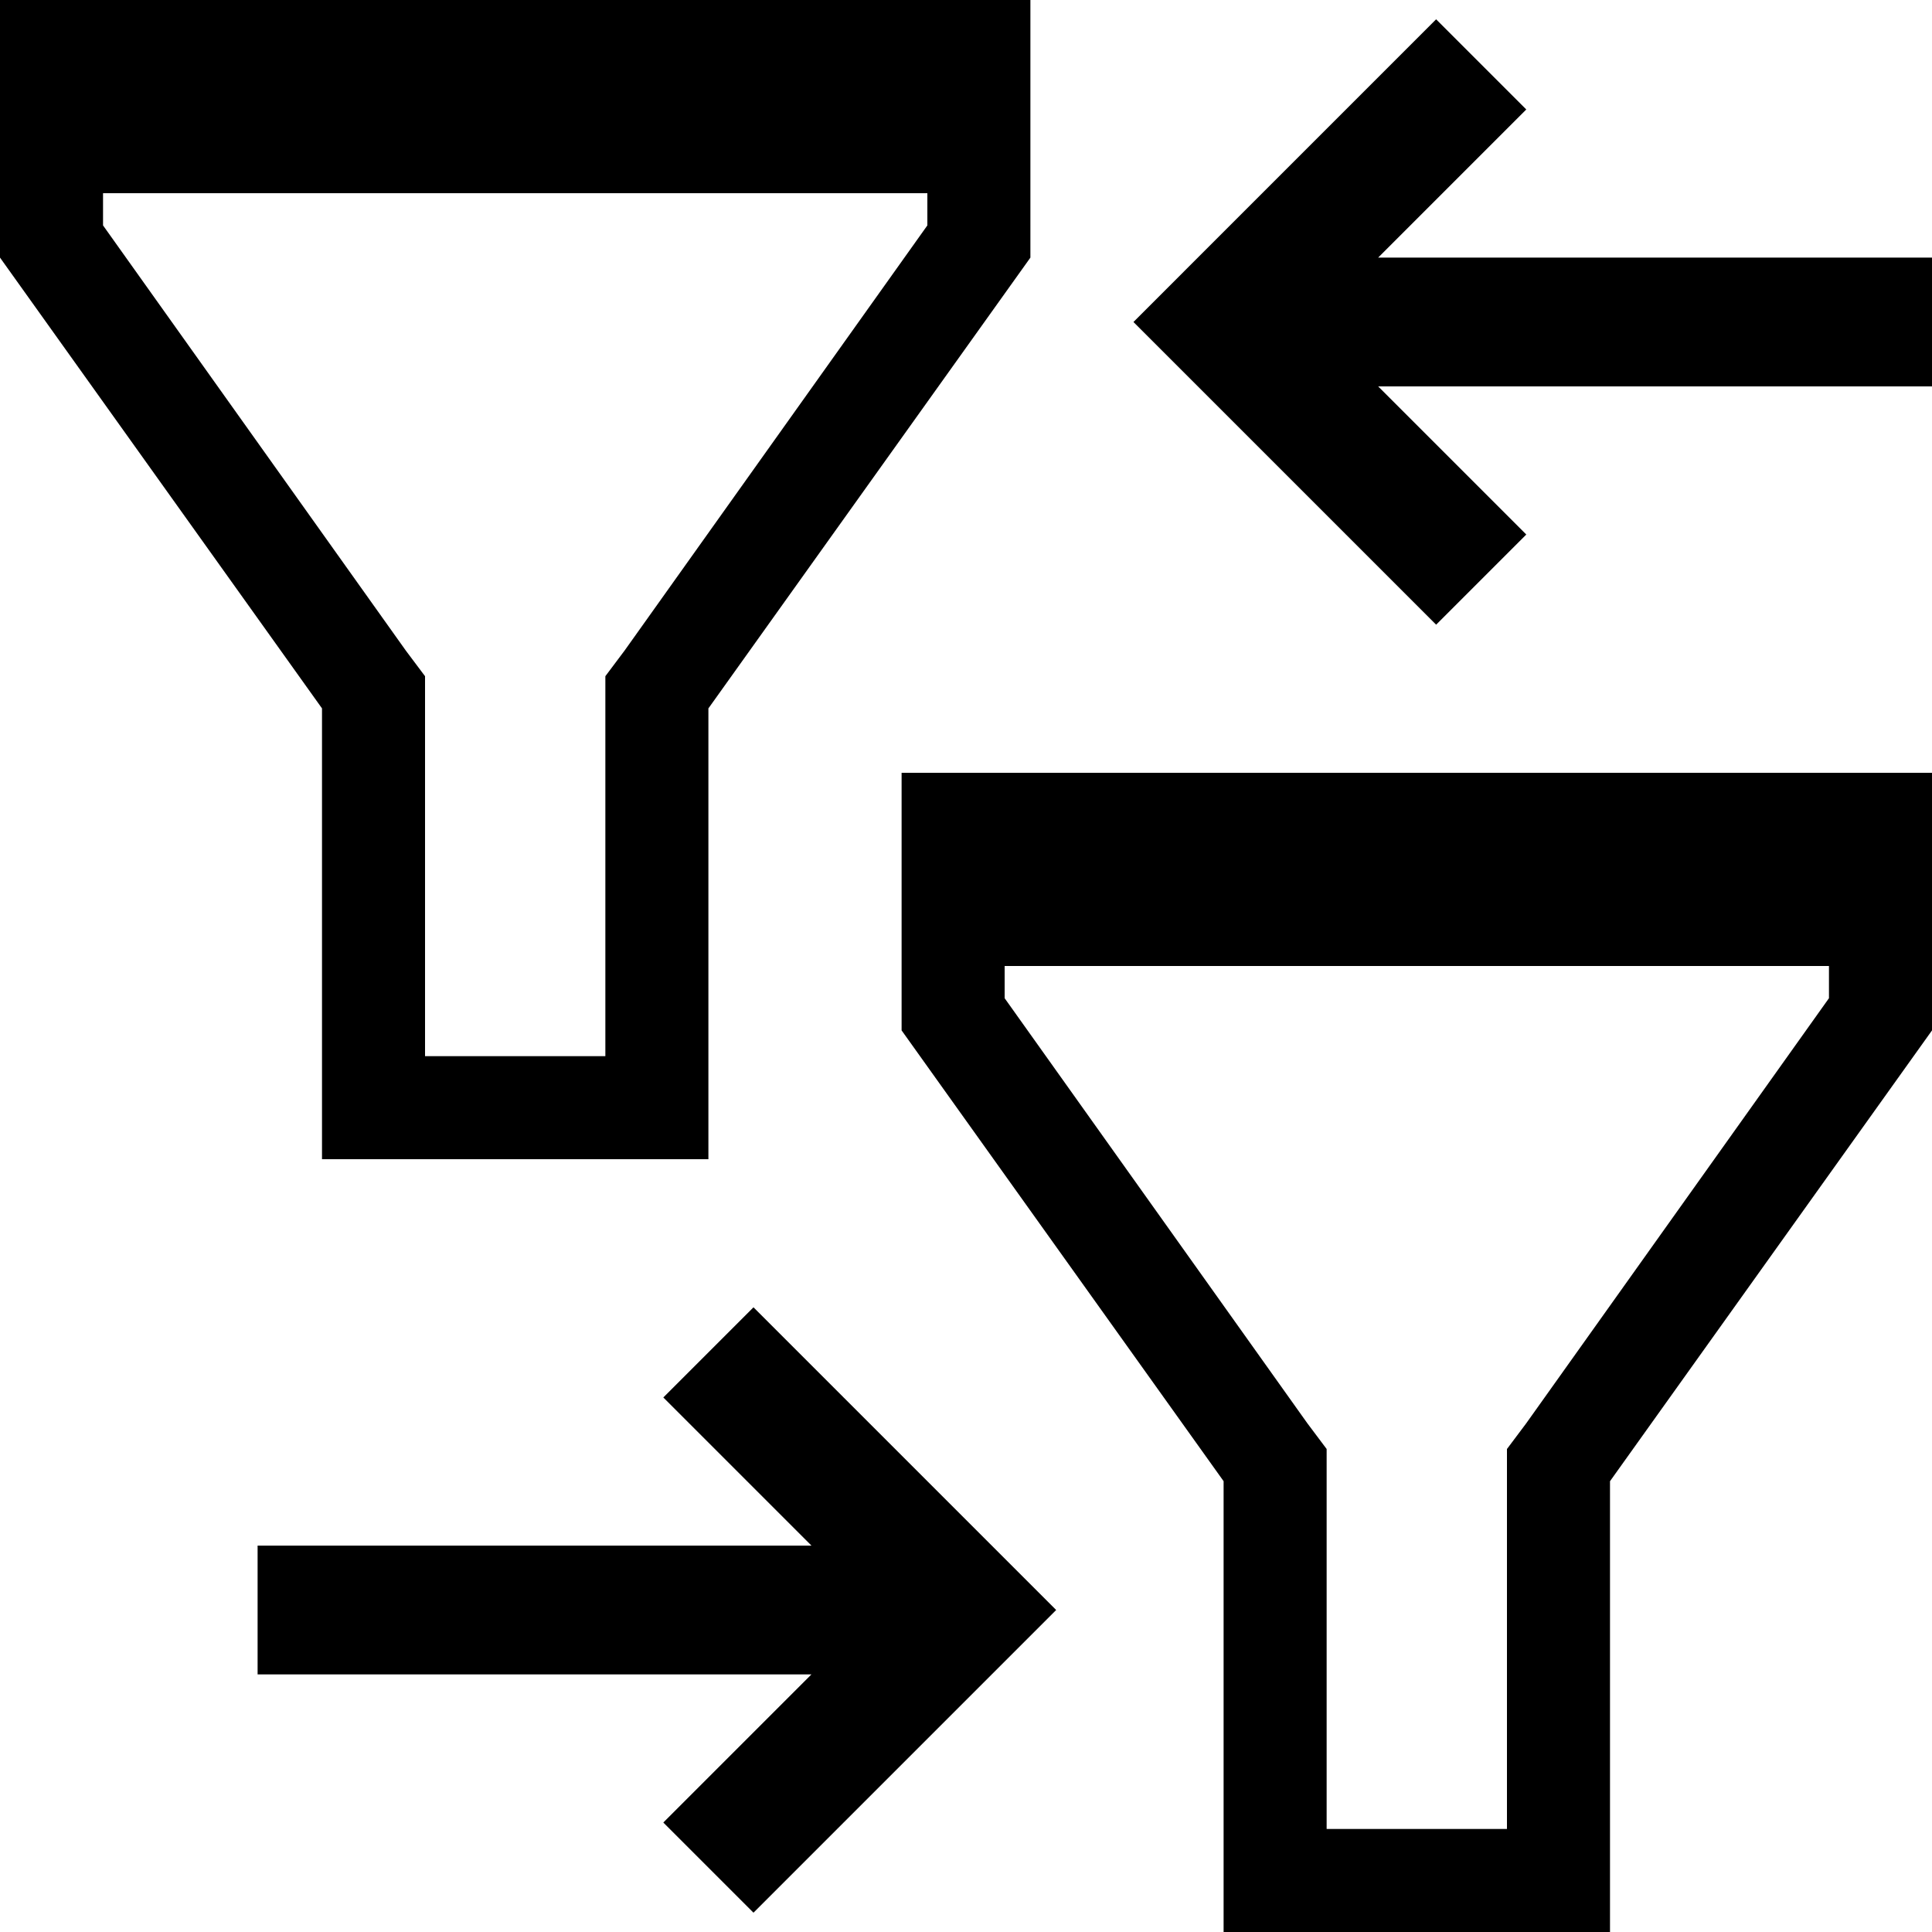<svg xmlns="http://www.w3.org/2000/svg" height="30" viewBox="0 0 30 30"><path d="M5 18h6v-7l5-7V0H0v4l5 7v7zM1.6 3.5V3h12.8v.5l-4.7 6.6-.3.4v5.9H6.6v-5.9l-.3-.4-4.7-6.6zM14 15v1l5 7v7h6v-7l5-7v-4H14v3zm14.4.5l-4.7 6.6-.3.4v5.9h-2.8v-5.9l-.3-.4-4.7-6.6V15h12.8v.5zM21.4 4l2.3-2.3L22.3.3 17.6 5l4.7 4.7 1.4-1.4L21.4 6H30V4zM10.3 21.7l2.3 2.3H4v2h8.6l-2.3 2.3 1.4 1.4 4.7-4.7-4.7-4.7z"/></svg>